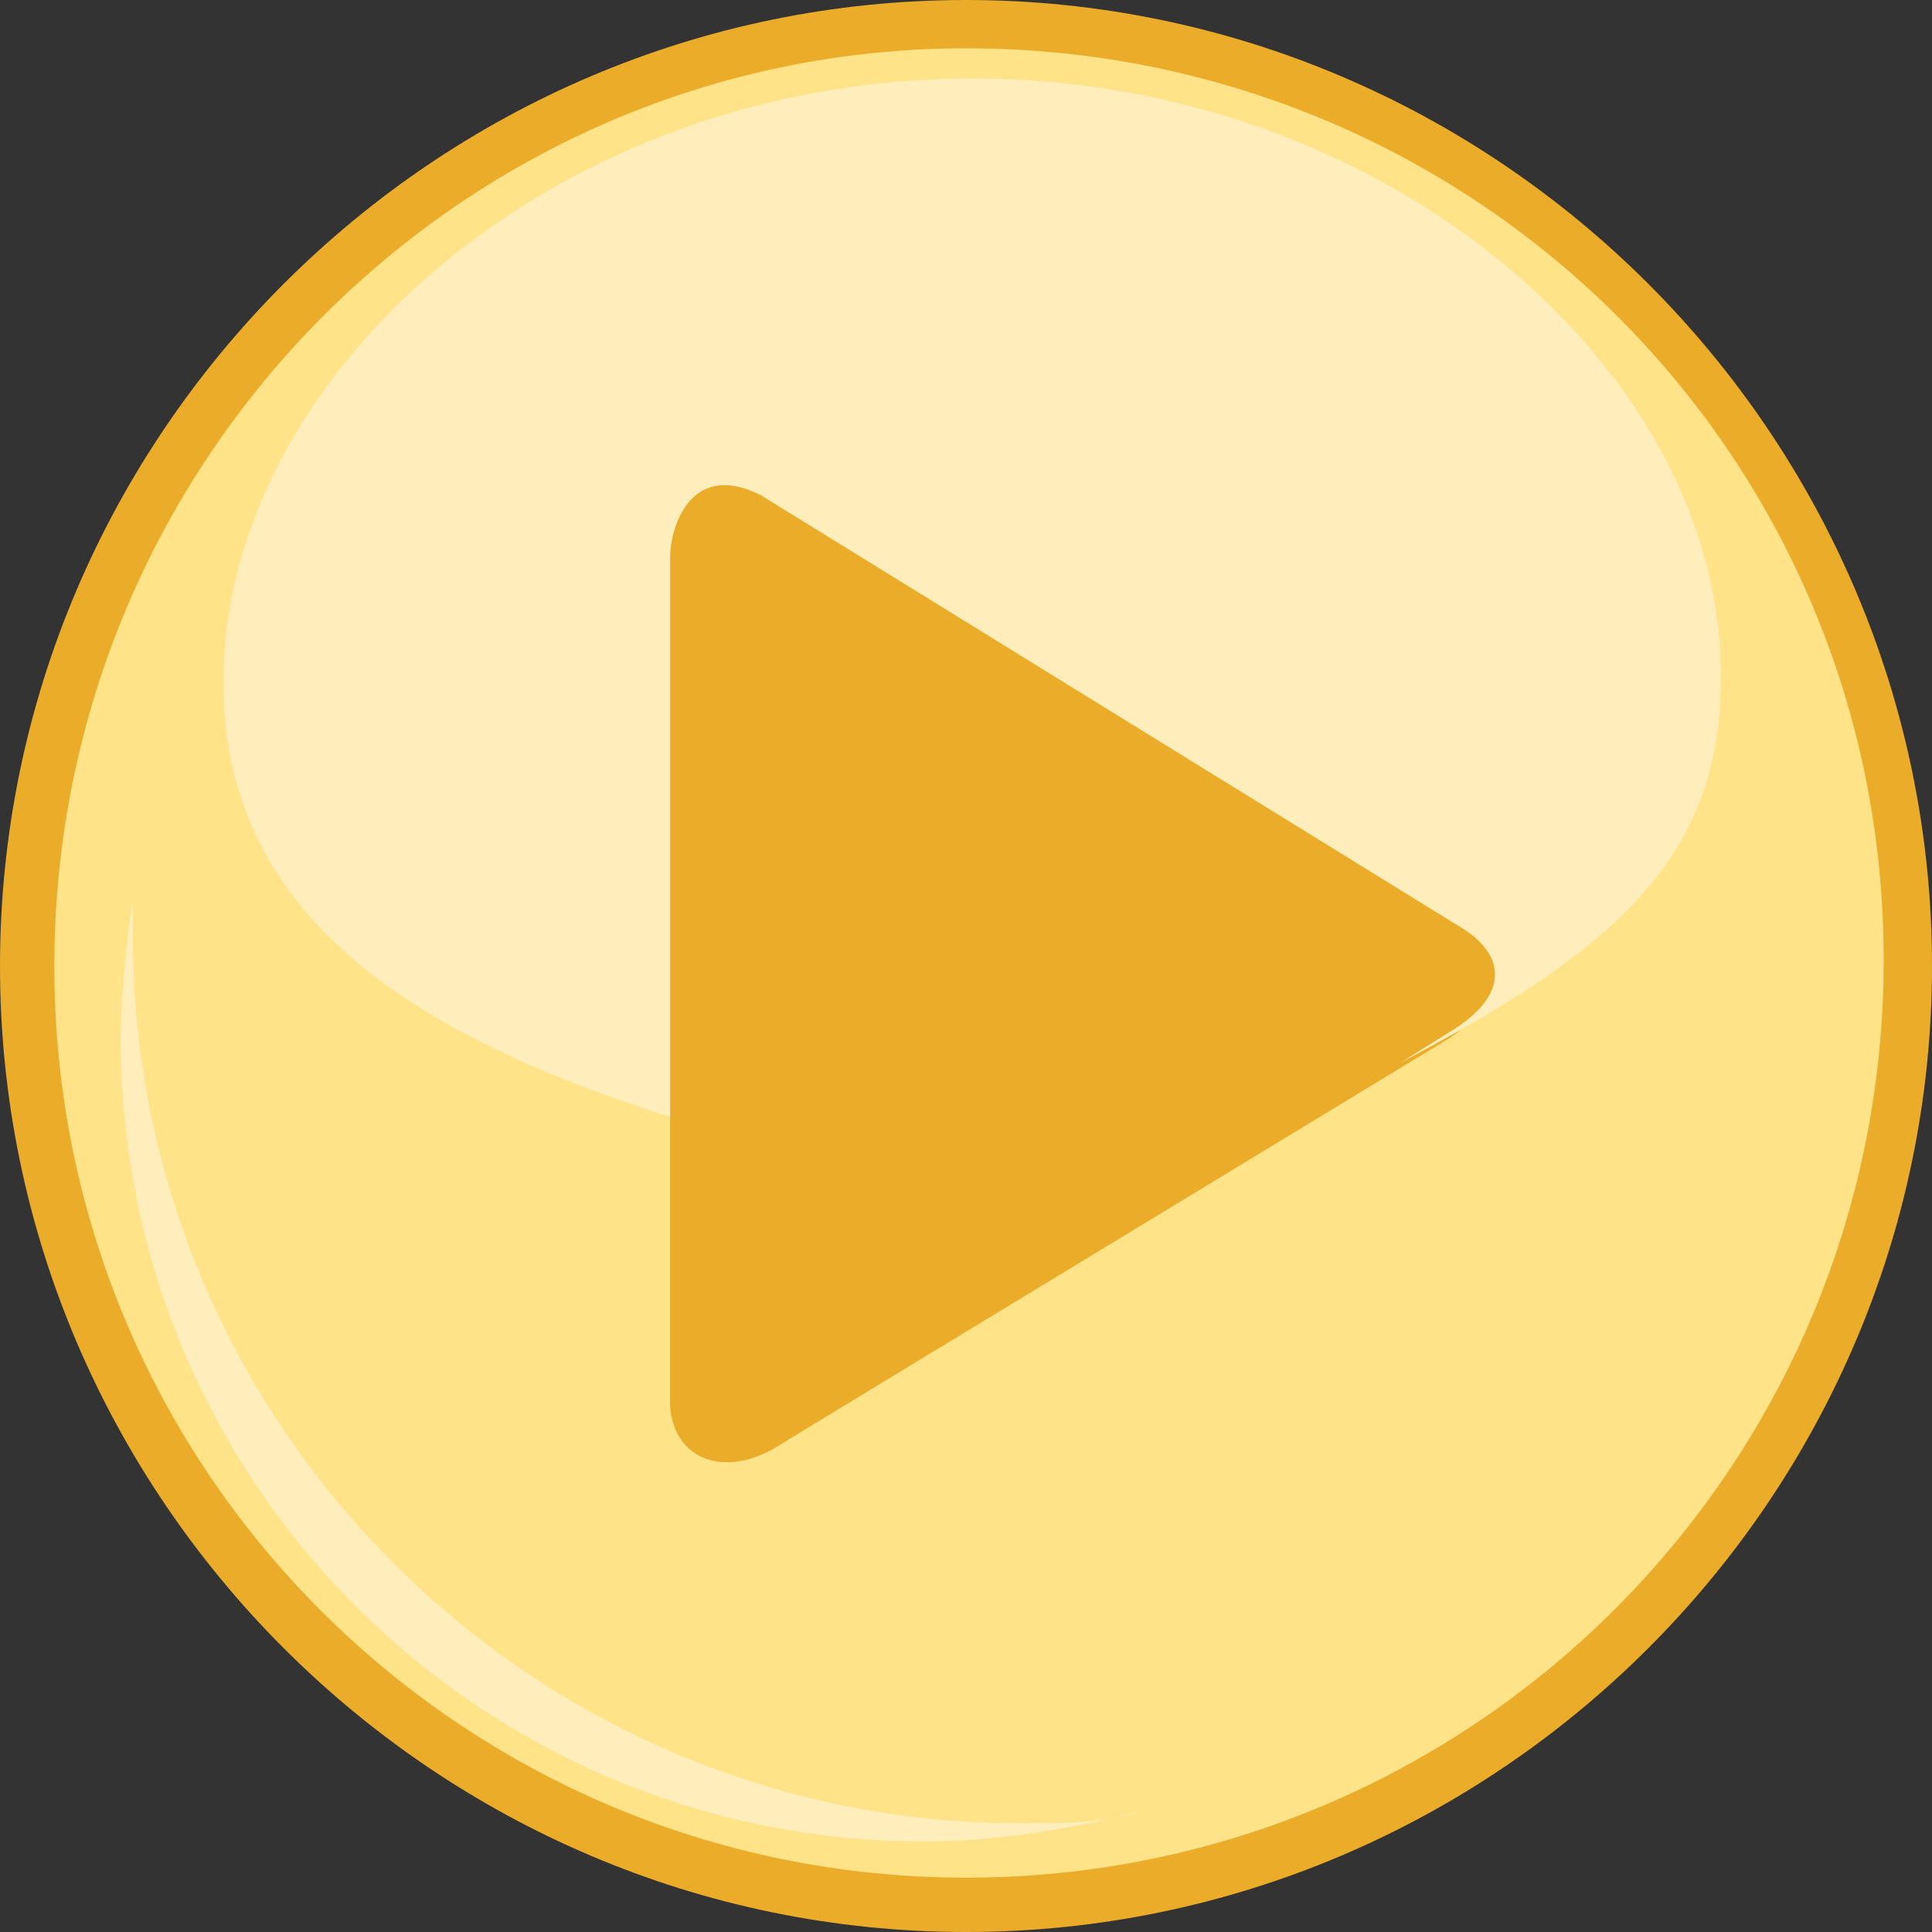 <?xml version="1.0" encoding="utf-8"?>
<!-- Generator: Adobe Illustrator 18.0.0, SVG Export Plug-In . SVG Version: 6.00 Build 0)  -->
<!DOCTYPE svg PUBLIC "-//W3C//DTD SVG 1.1//EN" "http://www.w3.org/Graphics/SVG/1.1/DTD/svg11.dtd">
<svg version="1.1" id="Camada_1" xmlns="http://www.w3.org/2000/svg" xmlns:xlink="http://www.w3.org/1999/xlink" x="0px" y="0px"
	 viewBox="0 0 32 32" enable-background="new 0 0 32 32" xml:space="preserve">
<rect x="0" y="0" width="32" height="32" fill="#333333" stroke="none"/>
<g>
	<path fill="#EBAC29" d="M16,0C7.2,0,0,7.2,0,16c0,8.8,7.2,16,16,16c8.8,0,16-7.2,16-16C32,7.2,24.8,0,16,0z M10.8,23.6"/>
	<path fill="#FFE388" d="M16,0.8C7.7,0.8,0.9,7.6,0.9,16S7.7,31.1,16,31.1c8.4,0,15.2-6.8,15.2-15.2S24.4,0.8,16,0.8z M24,17.2
		L12.8,24c-0.9,0.5-1.7,0.1-1.7-0.8v-10v-4c0-0.4,0.3-1.6,1.5-1l11.5,7.1C25,15.9,25,16.5,24,17.2z"/>
	<path fill="#EBAC29" d="M11.1,13.2v-4c0-0.4,0.3-1.6,1.5-1l11.5,7.1c0.9,0.5,0.9,1.2-0.1,1.8L12.8,24c-0.9,0.5-1.7,0.1-1.7-0.8
		V13.2z"/>
	<path fill="#FFEDBB" d="M16.1,1.3c-6.9,0-12.4,4.9-12.4,10c0,3.8,3,5.8,7.4,7.2v-5.3v-4c0-0.4,0.3-1.6,1.5-1l11.5,7.1
		c0.9,0.5,0.9,1.2-0.1,1.8l-0.8,0.5c3.2-1.7,5.3-3.2,5.3-6.3C28.6,6.2,23,1.3,16.1,1.3z"/>
	<path fill="#FFEDBB" d="M16.9,30.2c-8.1,0-14.7-6.6-14.7-14.7c0-0.2,0-0.4,0-0.6C2.1,15.6,2,16.4,2,17.2c0,7.4,6,13.3,13.3,13.3
		c1.2,0,2.4-0.2,3.6-0.5C18.3,30.2,17.6,30.2,16.9,30.2z"/>
</g>
</svg>

